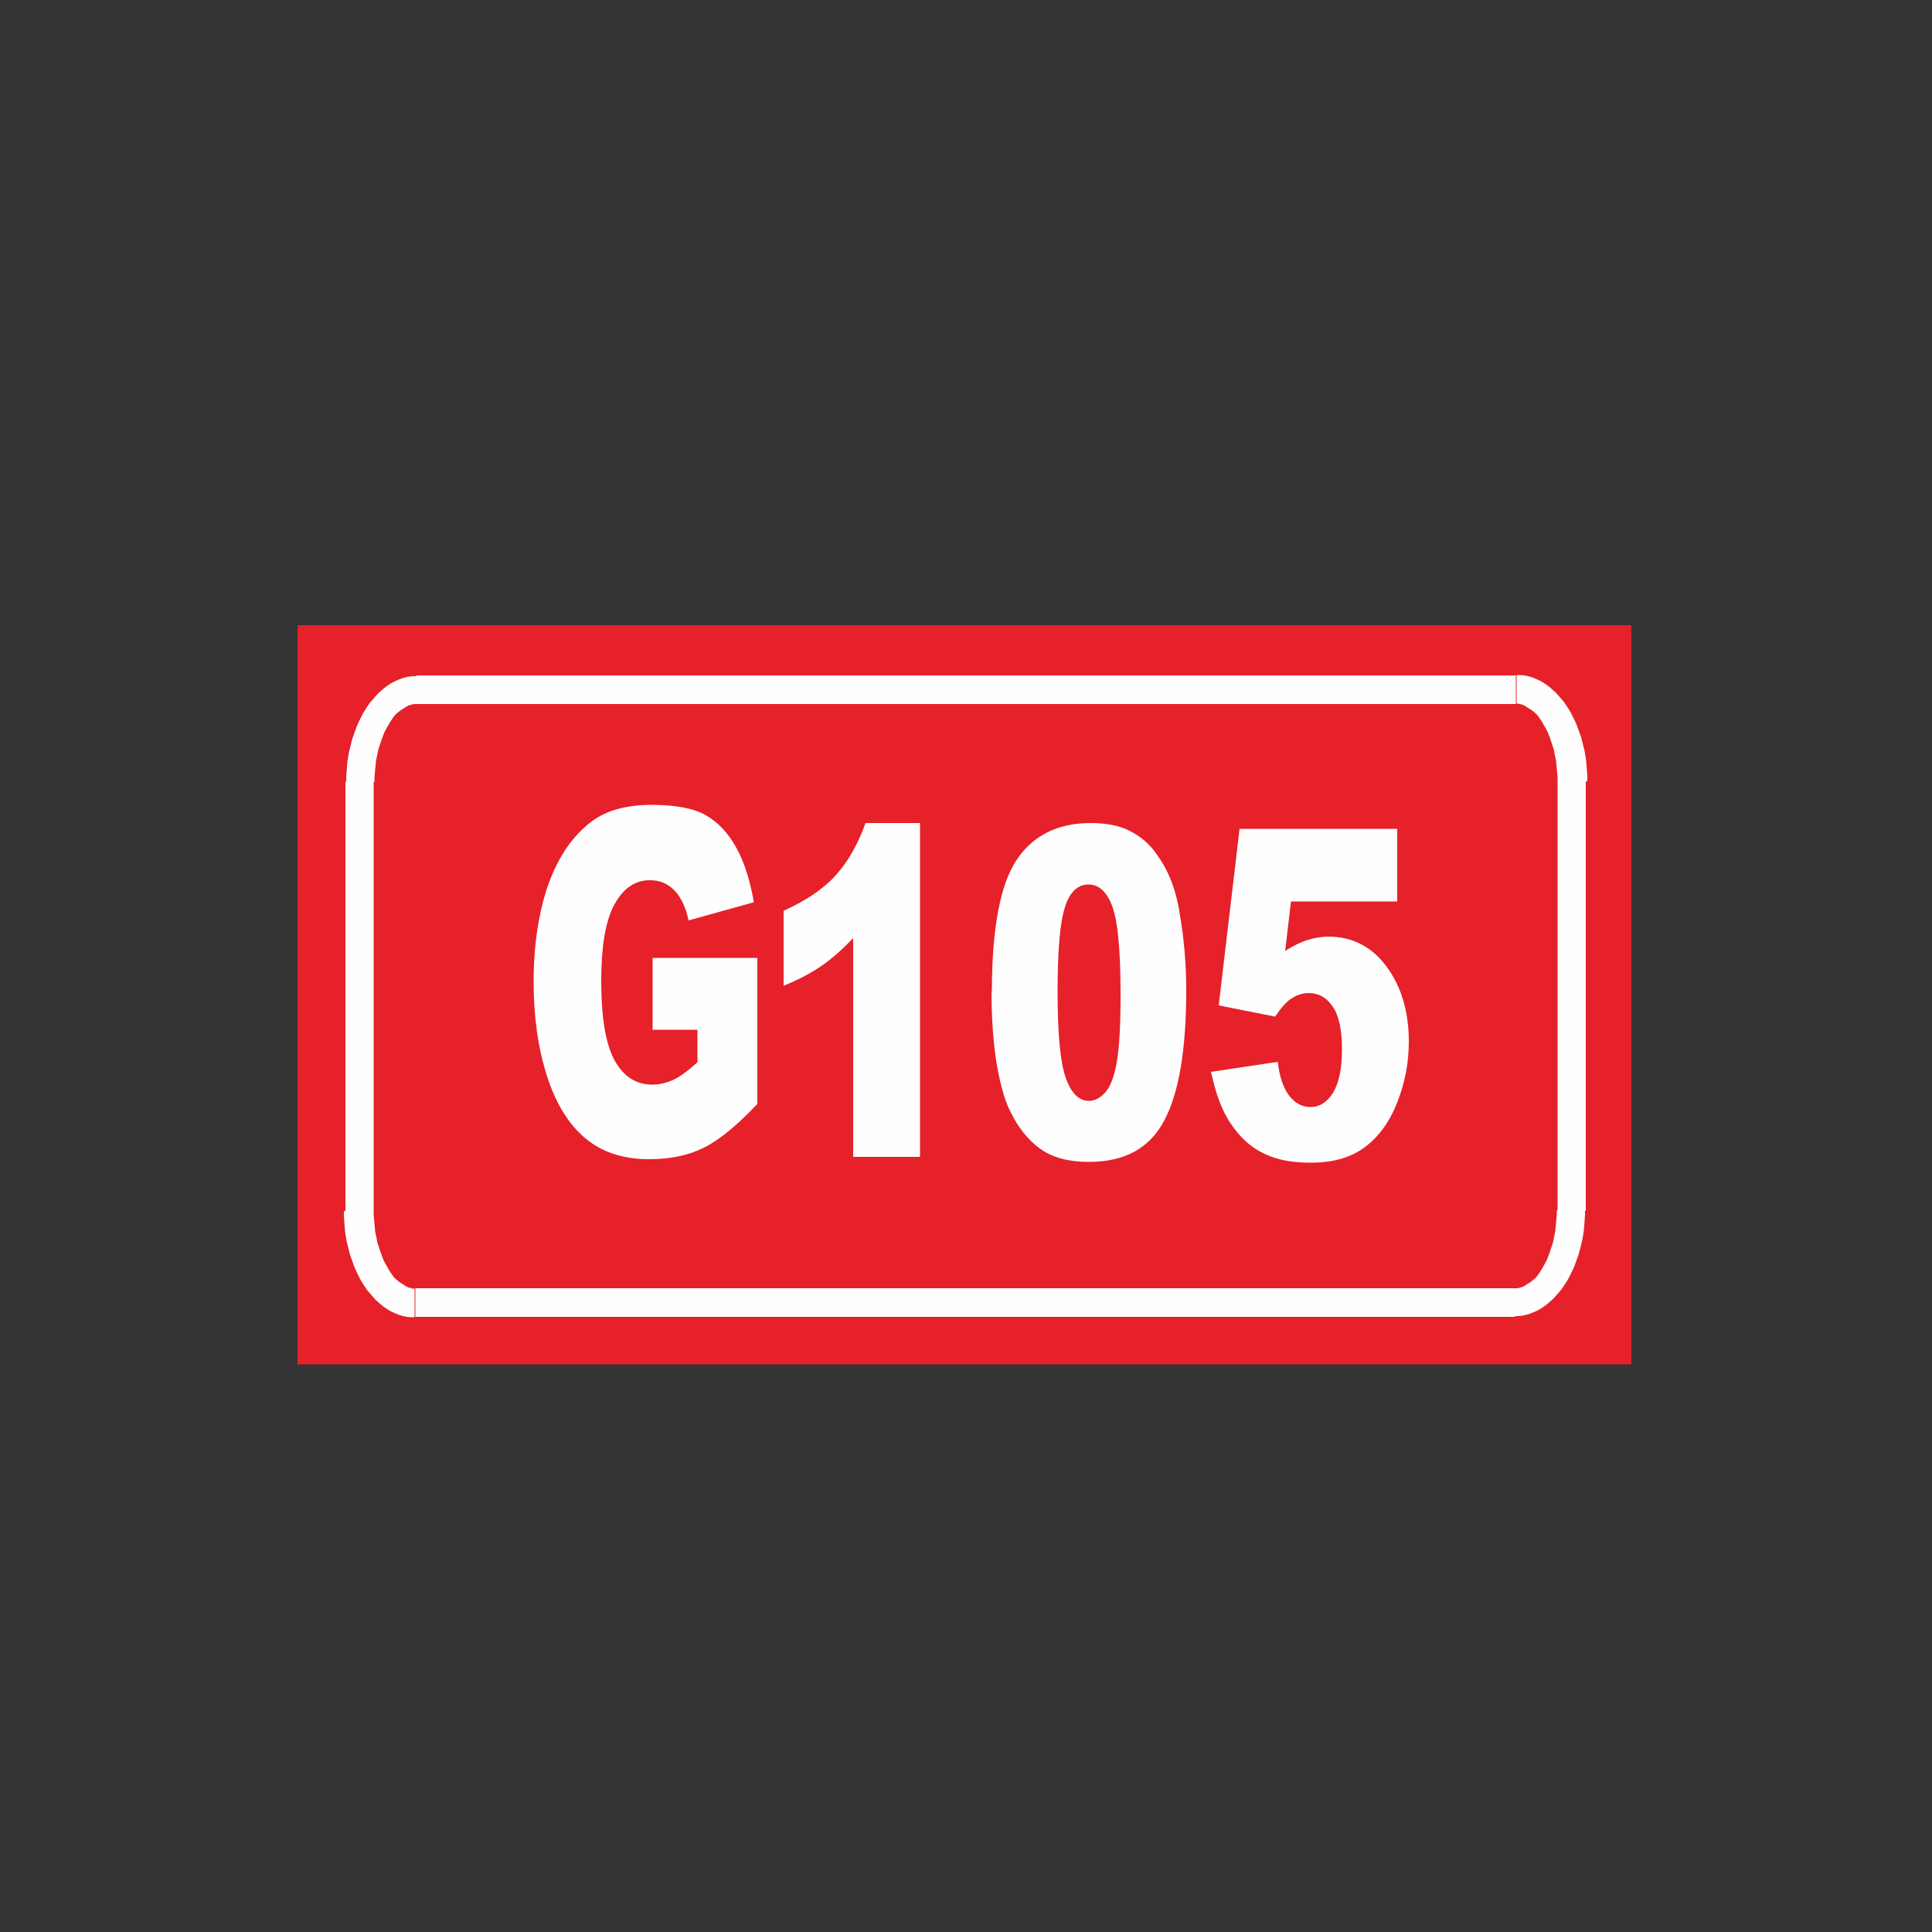 <?xml version="1.0" encoding="UTF-8"?>
<!DOCTYPE svg PUBLIC "-//W3C//DTD SVG 1.1//EN" "http://www.w3.org/Graphics/SVG/1.1/DTD/svg11.dtd">
<!-- Creator: CorelDRAW X5 -->
<svg xmlns="http://www.w3.org/2000/svg" xml:space="preserve" width="50mm" height="50mm" style="shape-rendering:geometricPrecision; text-rendering:geometricPrecision; image-rendering:optimizeQuality; fill-rule:evenodd; clip-rule:evenodd"
viewBox="0 0 5000 5000"
 xmlns:xlink="http://www.w3.org/1999/xlink">
 <rect x="0" y="0" width="5000" height="5000" fill="#333333" stroke="none"/>
 <defs>
  <style type="text/css">
   <![CDATA[
    .str0 {stroke:#E62129;stroke-width:100}
    .fil0 {fill:#E62129}
    .fil2 {fill:#FEFEFE}
    .fil1 {fill:#FEFEFE;fill-rule:nonzero}
   ]]>
  </style>
 </defs>
 <g id="图层_x0020_1">
  <polygon class="fil0 str0" points="820,1668 4172,1668 4172,3481 820,3481 "/>
  <g>
   <path class="fil1" d="M3923 1822l-2848 0 0 -74 2848 0 0 0 0 74zm181 201l-73 0 0 0 0 -11 -1 -11 -1 -11 -1 -11 -1 -10 -2 -10 -2 -10 -2 -10 -3 -9 -3 -9 -3 -9 -3 -8 -3 -8 -4 -8 -4 -7 -4 -7 -4 -7 -4 -6 -4 -6 -4 -5 -5 -5 -5 -4 -5 -4 -5 -3 -5 -3 -4 -3 -4 -2 -4 -2 -4 -1 -4 -1 -4 -1 -4 0 0 -74 10 0 10 1 10 2 10 3 10 4 9 4 9 5 9 6 8 6 8 7 8 7 7 8 7 8 7 8 6 9 6 9 6 10 5 10 5 10 5 11 4 11 4 11 4 11 3 12 3 12 3 12 2 12 2 13 1 13 1 13 1 13 0 13 0 0zm-73 1110l0 -1110 73 0 0 1110 0 0 -73 0zm-108 275l0 -74 0 0 4 0 4 -1 4 -1 4 -1 4 -2 4 -2 4 -3 5 -3 5 -3 5 -4 5 -4 5 -5 4 -5 4 -6 4 -6 4 -7 4 -7 4 -7 4 -8 3 -8 3 -8 3 -9 3 -9 3 -9 2 -10 2 -10 2 -10 1 -10 1 -11 1 -11 1 -11 0 -11 73 0 0 13 -1 13 -1 13 -1 13 -2 13 -2 12 -3 12 -3 12 -3 12 -4 11 -4 11 -4 11 -5 11 -5 10 -5 10 -6 10 -6 9 -6 9 -7 8 -7 8 -7 8 -8 7 -8 7 -8 6 -9 6 -9 5 -9 4 -10 4 -10 3 -10 2 -10 1 -10 0 0 0zm-2848 -74l2848 0 0 74 -2848 0 0 0 0 -74zm-181 -201l73 0 0 0 0 11 1 11 1 11 1 11 1 10 2 10 2 10 2 10 3 9 3 9 3 9 3 8 3 8 4 8 4 7 4 7 4 7 4 6 4 6 4 5 5 5 5 4 5 4 5 3 5 3 4 3 4 2 4 2 4 1 4 1 4 1 4 0 0 74 -10 0 -10 -1 -10 -2 -10 -3 -10 -4 -9 -4 -9 -5 -9 -6 -8 -6 -8 -7 -8 -7 -7 -8 -7 -8 -7 -8 -6 -9 -6 -9 -6 -10 -5 -10 -5 -10 -5 -11 -4 -11 -4 -11 -4 -11 -3 -12 -3 -12 -3 -12 -2 -12 -2 -13 -1 -13 -1 -13 -1 -13 0 -13 0 0zm73 -1110l0 1110 -73 0 0 -1110 0 0 73 0zm108 -275l0 74 0 0 -4 0 -4 1 -4 1 -4 1 -4 2 -4 2 -4 3 -5 3 -5 3 -5 4 -5 4 -5 5 -4 5 -4 6 -4 6 -4 7 -4 7 -4 7 -4 8 -3 8 -3 8 -3 9 -3 9 -3 9 -2 10 -2 10 -2 10 -1 10 -1 11 -1 11 -1 11 0 11 -73 0 0 -13 1 -13 1 -13 1 -13 2 -13 2 -12 3 -12 3 -12 3 -12 4 -11 4 -11 4 -11 5 -11 5 -10 5 -10 6 -10 6 -9 6 -9 7 -8 7 -8 7 -8 8 -7 8 -7 8 -6 9 -6 9 -5 9 -4 10 -4 10 -3 10 -2 10 -1 10 0 0 0z"/>
  </g>
  <path class="fil2" d="M1689 2664l0 -185 271 0 0 378c-52,55 -98,93 -138,113 -40,20 -87,30 -142,30 -67,0 -122,-18 -165,-54 -43,-36 -76,-89 -99,-160 -23,-71 -35,-153 -35,-244 0,-97 13,-181 38,-253 26,-72 63,-126 112,-163 39,-29 90,-43 155,-43 63,0 110,9 141,27 31,18 57,45 78,83 21,37 36,85 46,142l-169 47c-7,-33 -19,-59 -36,-77 -17,-18 -38,-27 -64,-27 -39,0 -69,21 -92,63 -23,42 -34,108 -34,198 0,96 12,165 35,206 23,41 55,62 97,62 20,0 38,-5 56,-13 18,-9 38,-24 61,-45l0 -84 -117 0z"/>
  <path class="fil2" d="M2381 2130l0 864 -173 0 0 -566c-28,29 -55,53 -81,71 -26,18 -59,36 -99,52l0 -194c58,-26 104,-57 136,-93 32,-36 57,-81 76,-134l142 0zm186 436c0,-161 21,-275 63,-339 42,-64 106,-97 193,-97 41,0 76,7 102,21 27,14 48,32 65,55 17,23 30,46 40,71 10,25 18,54 23,87 11,63 17,130 17,198 0,154 -19,267 -57,338 -38,72 -103,107 -195,107 -52,0 -94,-11 -126,-34 -32,-23 -58,-56 -79,-100 -15,-31 -26,-74 -35,-128 -8,-54 -12,-114 -12,-180zm170 1c0,108 7,182 21,222 14,40 34,60 60,60 17,0 32,-9 45,-25 13,-17 22,-43 28,-80 6,-36 9,-93 9,-170 0,-113 -7,-189 -21,-227 -14,-39 -35,-58 -62,-58 -28,0 -49,20 -61,59 -13,40 -19,113 -19,220zm473 -422l406 0 0 188 -275 0 -15 128c19,-12 38,-22 57,-28 19,-6 37,-9 55,-9 62,0 112,26 150,77 38,51 58,116 58,194 0,55 -10,108 -30,158 -20,51 -48,89 -84,116 -36,27 -83,40 -139,40 -41,0 -75,-5 -104,-16 -29,-11 -54,-27 -74,-48 -20,-21 -37,-45 -49,-71 -13,-27 -23,-60 -32,-100l173 -26c4,38 14,67 29,87 15,20 34,30 55,30 24,0 43,-12 59,-37 15,-25 23,-62 23,-112 0,-51 -8,-88 -24,-111 -16,-24 -37,-35 -63,-35 -16,0 -33,6 -48,17 -11,8 -24,23 -38,44l-146 -29 54 -457z"/>
 </g>
</svg>
